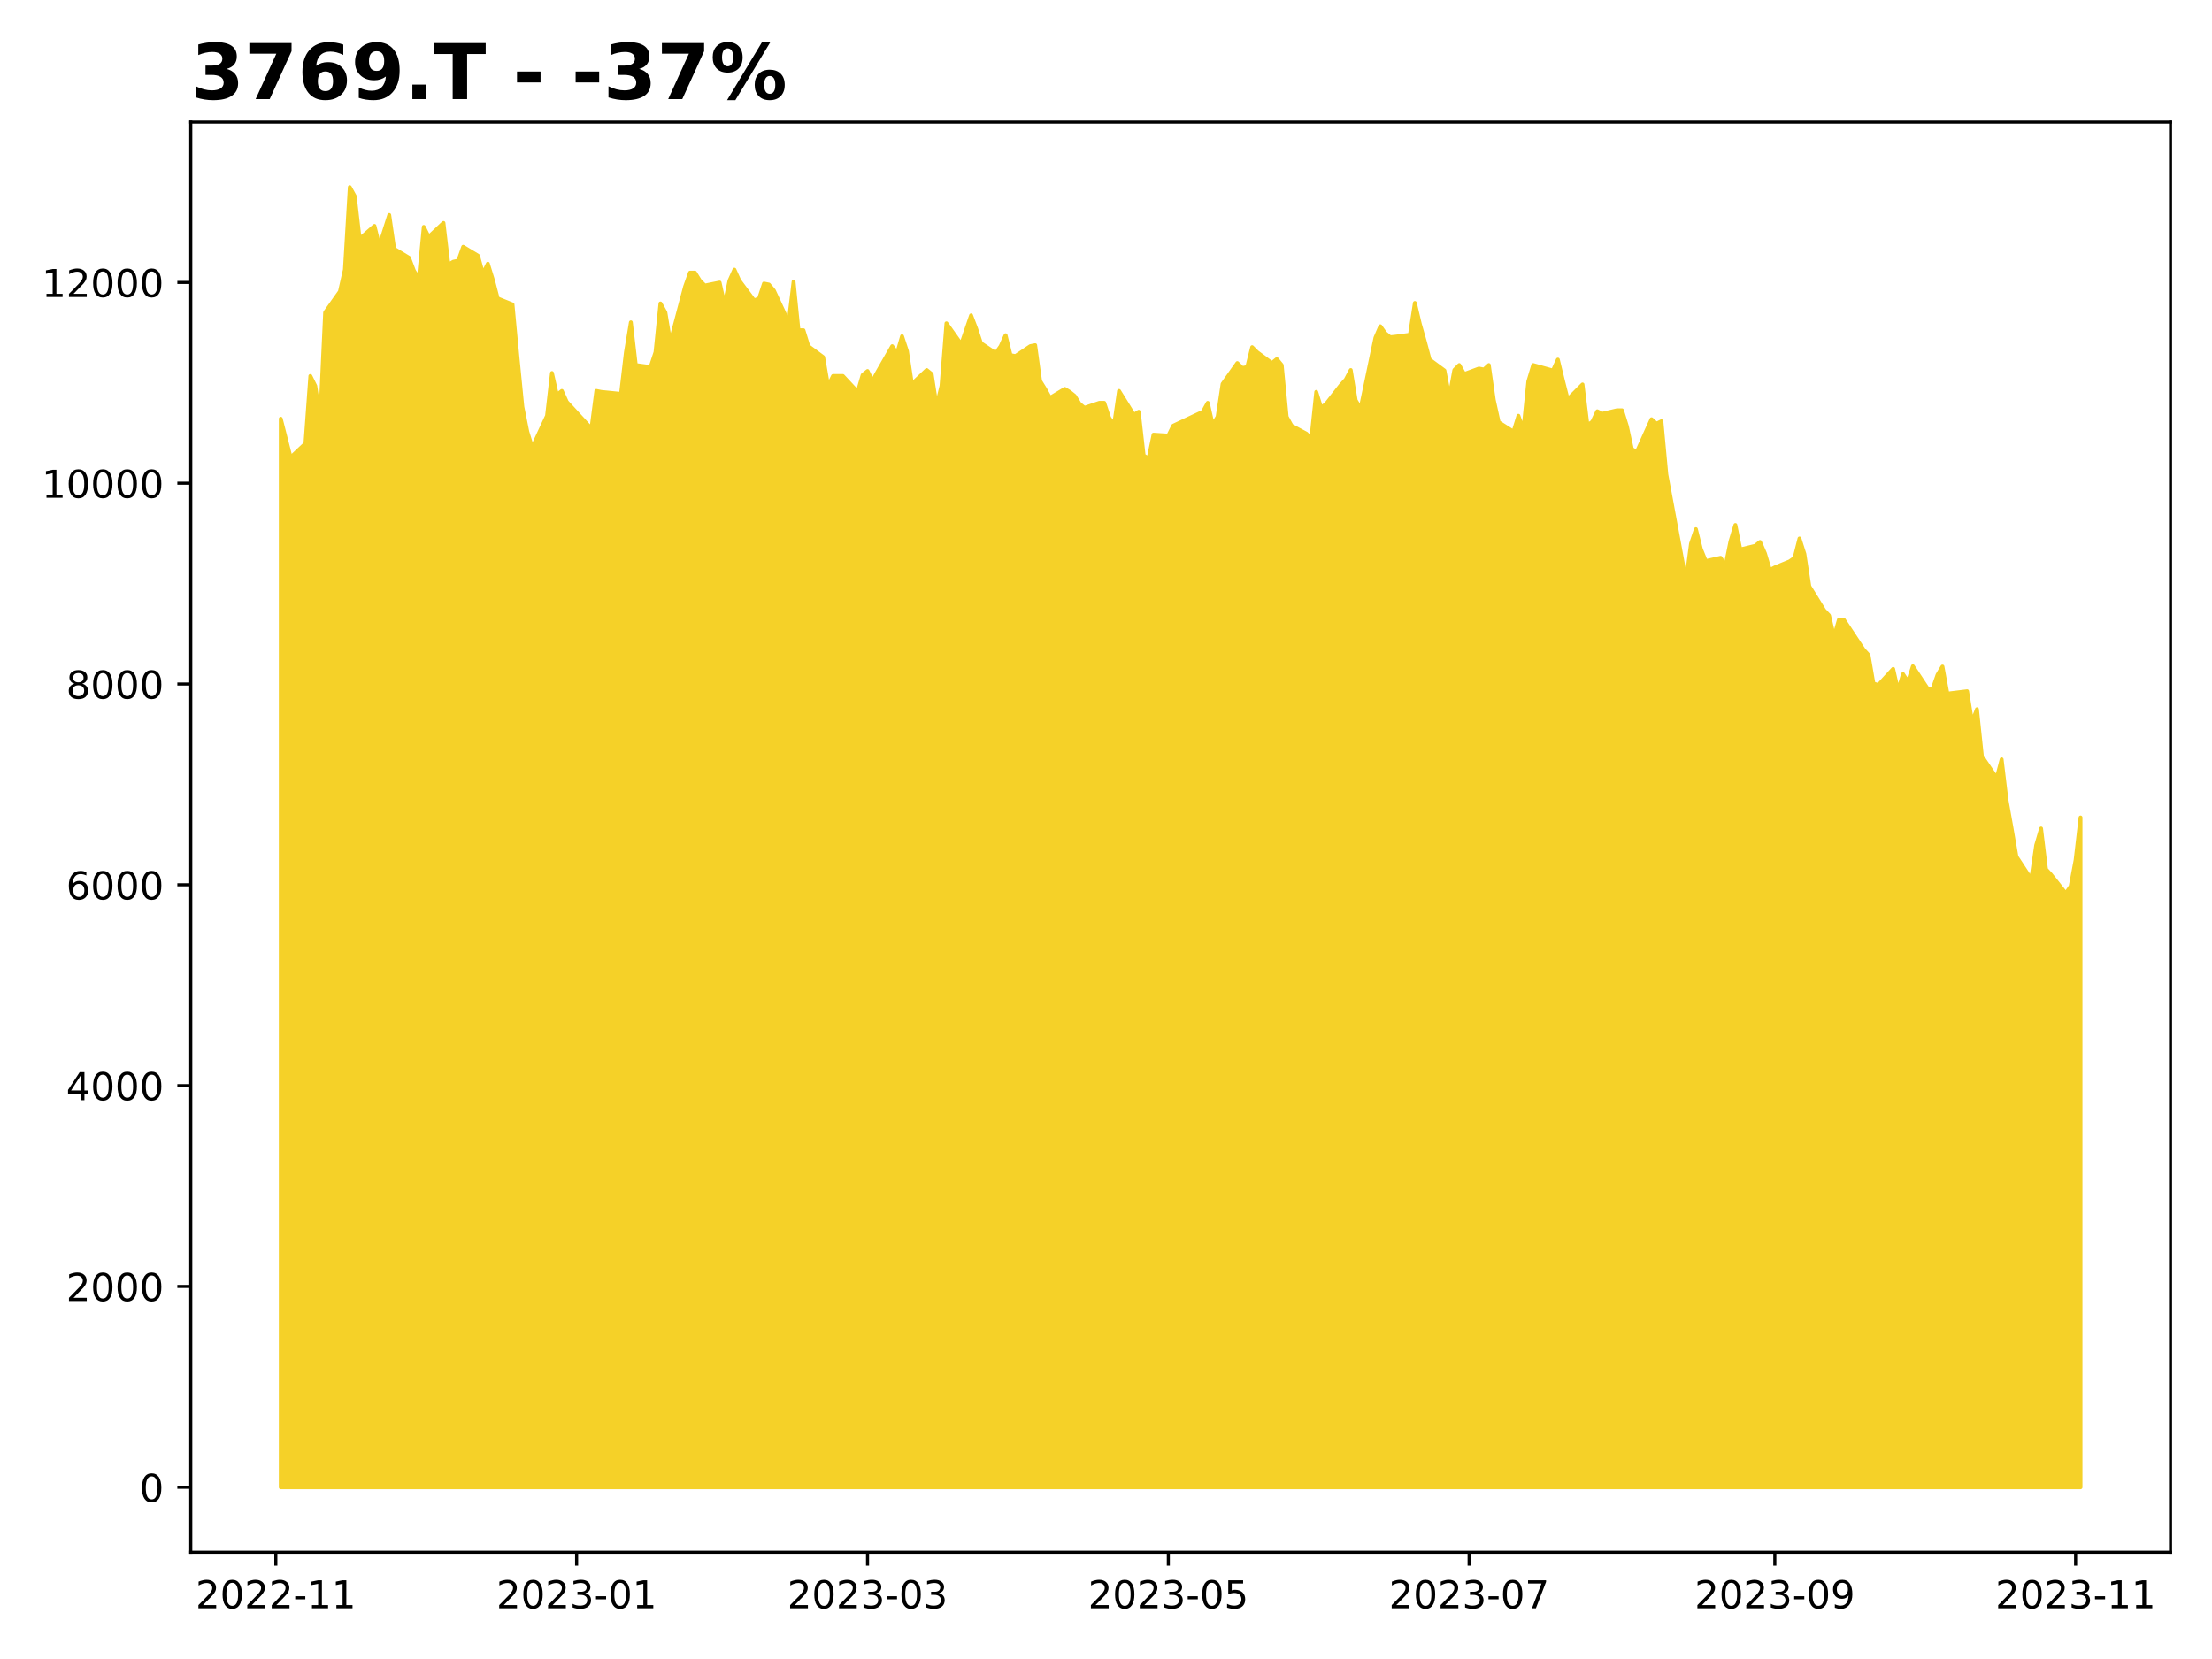 <?xml version="1.0" encoding="utf-8" standalone="no"?>
<!DOCTYPE svg PUBLIC "-//W3C//DTD SVG 1.1//EN"
  "http://www.w3.org/Graphics/SVG/1.1/DTD/svg11.dtd">
<!-- Created with matplotlib (https://matplotlib.org/) -->
<svg height="432pt" version="1.1" viewBox="0 0 576 432" width="576pt" xmlns="http://www.w3.org/2000/svg" xmlns:xlink="http://www.w3.org/1999/xlink">
 <defs>
  <style type="text/css">
*{stroke-linecap:butt;stroke-linejoin:round;}
  </style>
 </defs>
 <g id="figure_1">
  <g id="patch_1">
   <path d="M 0 432 
L 576 432 
L 576 0 
L 0 0 
z
" style="fill:#ffffff;"/>
  </g>
  <g id="axes_1">
   <g id="patch_2">
    <path d="M 49.675 404.2 
L 565.2 404.2 
L 565.2 31.8 
L 49.675 31.8 
z
" style="fill:#ffffff;"/>
   </g>
   <g id="PolyCollection_1">
    <defs>
     <path d="M 73.108 -44.727 
L 73.108 -322.966 
L 75.676 -312.872 
L 79.528 -316.495 
L 80.812 -334.096 
L 82.096 -331.507 
L 83.38 -322.966 
L 84.664 -350.661 
L 88.516 -356.096 
L 89.8 -361.79 
L 91.084 -383.273 
L 92.368 -380.943 
L 93.652 -369.814 
L 97.504 -373.178 
L 98.788 -368.002 
L 101.356 -376.026 
L 102.64 -367.225 
L 106.492 -364.896 
L 107.776 -361.531 
L 109.06 -359.461 
L 110.344 -372.92 
L 111.628 -370.331 
L 115.48 -373.955 
L 116.764 -363.084 
L 118.048 -363.861 
L 119.332 -364.12 
L 120.616 -367.743 
L 124.468 -365.414 
L 125.752 -360.755 
L 127.036 -363.343 
L 128.32 -359.202 
L 129.604 -354.284 
L 133.456 -352.731 
L 134.74 -339.013 
L 136.024 -326.072 
L 137.308 -319.601 
L 138.592 -315.46 
L 142.444 -323.743 
L 143.728 -334.872 
L 145.012 -329.178 
L 146.296 -330.213 
L 147.58 -327.366 
L 154 -320.378 
L 155.284 -330.213 
L 156.568 -329.954 
L 161.704 -329.437 
L 162.988 -340.307 
L 164.272 -348.072 
L 165.556 -336.943 
L 169.408 -336.425 
L 170.692 -340.307 
L 171.976 -352.99 
L 173.26 -350.661 
L 174.544 -342.896 
L 178.396 -357.39 
L 179.68 -361.014 
L 180.964 -361.014 
L 182.248 -358.943 
L 183.532 -357.649 
L 187.384 -358.425 
L 188.668 -352.731 
L 189.952 -358.943 
L 191.236 -361.79 
L 192.52 -358.943 
L 196.372 -353.766 
L 197.656 -354.284 
L 198.94 -358.167 
L 200.224 -357.908 
L 201.508 -356.355 
L 205.36 -348.072 
L 206.644 -358.684 
L 207.928 -346.002 
L 209.212 -346.002 
L 210.496 -341.86 
L 214.348 -339.013 
L 215.632 -331.507 
L 216.916 -334.096 
L 219.484 -334.096 
L 223.336 -329.954 
L 224.62 -334.354 
L 225.904 -335.39 
L 227.188 -332.801 
L 228.472 -335.131 
L 232.324 -341.86 
L 233.608 -340.049 
L 234.892 -344.449 
L 236.176 -340.566 
L 237.46 -332.025 
L 241.312 -335.649 
L 242.596 -334.613 
L 243.88 -326.331 
L 245.164 -331.507 
L 246.448 -347.813 
L 250.3 -342.378 
L 252.868 -349.884 
L 254.152 -346.519 
L 255.436 -342.637 
L 259.288 -340.049 
L 260.572 -341.86 
L 261.856 -344.708 
L 263.14 -339.531 
L 264.424 -339.272 
L 268.276 -341.86 
L 269.56 -342.119 
L 270.844 -332.801 
L 272.128 -330.731 
L 273.412 -328.401 
L 277.264 -330.731 
L 278.548 -329.954 
L 279.832 -328.919 
L 281.116 -326.848 
L 282.4 -325.813 
L 286.252 -327.107 
L 287.536 -327.107 
L 288.82 -323.225 
L 290.104 -321.413 
L 291.388 -330.213 
L 295.24 -324.001 
L 296.524 -324.778 
L 297.808 -313.389 
L 299.092 -312.613 
L 300.376 -318.825 
L 304.228 -318.566 
L 305.512 -321.154 
L 313.215 -324.778 
L 314.499 -327.107 
L 315.783 -321.413 
L 317.067 -323.484 
L 318.351 -332.025 
L 322.203 -337.46 
L 323.487 -336.166 
L 324.771 -336.425 
L 326.055 -341.602 
L 327.339 -340.307 
L 331.191 -337.46 
L 332.475 -338.496 
L 333.759 -336.943 
L 335.043 -323.484 
L 336.327 -321.154 
L 340.179 -319.084 
L 341.463 -317.79 
L 342.747 -329.954 
L 344.031 -325.813 
L 345.315 -326.848 
L 349.167 -331.766 
L 350.451 -333.19 
L 351.735 -335.649 
L 353.019 -327.754 
L 354.303 -325.684 
L 358.155 -344.06 
L 359.439 -347.037 
L 360.723 -345.225 
L 362.007 -344.19 
L 363.291 -344.319 
L 367.143 -344.837 
L 368.427 -353.119 
L 369.711 -347.684 
L 370.995 -343.155 
L 372.279 -338.366 
L 376.131 -335.519 
L 377.415 -328.66 
L 378.699 -335.649 
L 379.983 -336.943 
L 381.267 -334.613 
L 385.119 -336.037 
L 386.403 -335.778 
L 387.687 -336.943 
L 388.971 -327.884 
L 390.255 -322.06 
L 394.107 -319.601 
L 395.391 -323.743 
L 396.675 -319.99 
L 397.959 -332.672 
L 399.243 -336.943 
L 404.379 -335.519 
L 405.663 -338.366 
L 406.947 -333.06 
L 408.231 -328.013 
L 412.083 -331.896 
L 413.367 -321.284 
L 414.651 -322.19 
L 415.935 -324.907 
L 417.219 -324.26 
L 421.071 -325.166 
L 422.355 -325.166 
L 423.639 -321.025 
L 424.923 -315.072 
L 426.207 -314.295 
L 430.059 -322.837 
L 431.343 -321.672 
L 432.627 -322.319 
L 433.911 -308.472 
L 439.047 -280.751 
L 440.331 -290.432 
L 441.615 -294.21 
L 442.899 -289.06 
L 444.183 -285.902 
L 448.035 -286.756 
L 449.319 -284.711 
L 450.603 -291.027 
L 451.887 -295.297 
L 453.171 -288.93 
L 457.023 -289.862 
L 458.307 -290.872 
L 459.591 -287.895 
L 460.875 -283.573 
L 462.159 -284.246 
L 466.011 -285.824 
L 467.295 -286.73 
L 468.579 -291.777 
L 469.863 -287.766 
L 471.147 -279.328 
L 474.999 -273.09 
L 476.283 -271.744 
L 477.567 -266.205 
L 478.851 -270.631 
L 480.135 -270.605 
L 485.271 -262.841 
L 486.555 -261.443 
L 487.839 -254.015 
L 489.123 -253.626 
L 492.975 -257.819 
L 494.259 -252.177 
L 495.543 -256.473 
L 496.827 -254.46 
L 498.111 -258.513 
L 501.963 -252.682 
L 503.247 -252.604 
L 504.531 -256.29 
L 505.815 -258.434 
L 507.099 -251.375 
L 512.235 -252.003 
L 513.519 -244.002 
L 514.803 -247.323 
L 516.087 -235.087 
L 519.939 -229.388 
L 521.223 -234.277 
L 522.507 -223.583 
L 523.791 -216.446 
L 525.075 -208.942 
L 528.927 -203.06 
L 530.211 -211.897 
L 531.495 -216.263 
L 532.779 -205.648 
L 534.063 -204.262 
L 537.915 -199.373 
L 539.199 -201.23 
L 540.483 -208.053 
L 541.767 -219.139 
L 541.767 -44.727 
L 541.767 -44.727 
L 540.483 -44.727 
L 539.199 -44.727 
L 537.915 -44.727 
L 534.063 -44.727 
L 532.779 -44.727 
L 531.495 -44.727 
L 530.211 -44.727 
L 528.927 -44.727 
L 525.075 -44.727 
L 523.791 -44.727 
L 522.507 -44.727 
L 521.223 -44.727 
L 519.939 -44.727 
L 516.087 -44.727 
L 514.803 -44.727 
L 513.519 -44.727 
L 512.235 -44.727 
L 507.099 -44.727 
L 505.815 -44.727 
L 504.531 -44.727 
L 503.247 -44.727 
L 501.963 -44.727 
L 498.111 -44.727 
L 496.827 -44.727 
L 495.543 -44.727 
L 494.259 -44.727 
L 492.975 -44.727 
L 489.123 -44.727 
L 487.839 -44.727 
L 486.555 -44.727 
L 485.271 -44.727 
L 480.135 -44.727 
L 478.851 -44.727 
L 477.567 -44.727 
L 476.283 -44.727 
L 474.999 -44.727 
L 471.147 -44.727 
L 469.863 -44.727 
L 468.579 -44.727 
L 467.295 -44.727 
L 466.011 -44.727 
L 462.159 -44.727 
L 460.875 -44.727 
L 459.591 -44.727 
L 458.307 -44.727 
L 457.023 -44.727 
L 453.171 -44.727 
L 451.887 -44.727 
L 450.603 -44.727 
L 449.319 -44.727 
L 448.035 -44.727 
L 444.183 -44.727 
L 442.899 -44.727 
L 441.615 -44.727 
L 440.331 -44.727 
L 439.047 -44.727 
L 433.911 -44.727 
L 432.627 -44.727 
L 431.343 -44.727 
L 430.059 -44.727 
L 426.207 -44.727 
L 424.923 -44.727 
L 423.639 -44.727 
L 422.355 -44.727 
L 421.071 -44.727 
L 417.219 -44.727 
L 415.935 -44.727 
L 414.651 -44.727 
L 413.367 -44.727 
L 412.083 -44.727 
L 408.231 -44.727 
L 406.947 -44.727 
L 405.663 -44.727 
L 404.379 -44.727 
L 399.243 -44.727 
L 397.959 -44.727 
L 396.675 -44.727 
L 395.391 -44.727 
L 394.107 -44.727 
L 390.255 -44.727 
L 388.971 -44.727 
L 387.687 -44.727 
L 386.403 -44.727 
L 385.119 -44.727 
L 381.267 -44.727 
L 379.983 -44.727 
L 378.699 -44.727 
L 377.415 -44.727 
L 376.131 -44.727 
L 372.279 -44.727 
L 370.995 -44.727 
L 369.711 -44.727 
L 368.427 -44.727 
L 367.143 -44.727 
L 363.291 -44.727 
L 362.007 -44.727 
L 360.723 -44.727 
L 359.439 -44.727 
L 358.155 -44.727 
L 354.303 -44.727 
L 353.019 -44.727 
L 351.735 -44.727 
L 350.451 -44.727 
L 349.167 -44.727 
L 345.315 -44.727 
L 344.031 -44.727 
L 342.747 -44.727 
L 341.463 -44.727 
L 340.179 -44.727 
L 336.327 -44.727 
L 335.043 -44.727 
L 333.759 -44.727 
L 332.475 -44.727 
L 331.191 -44.727 
L 327.339 -44.727 
L 326.055 -44.727 
L 324.771 -44.727 
L 323.487 -44.727 
L 322.203 -44.727 
L 318.351 -44.727 
L 317.067 -44.727 
L 315.783 -44.727 
L 314.499 -44.727 
L 313.215 -44.727 
L 305.512 -44.727 
L 304.228 -44.727 
L 300.376 -44.727 
L 299.092 -44.727 
L 297.808 -44.727 
L 296.524 -44.727 
L 295.24 -44.727 
L 291.388 -44.727 
L 290.104 -44.727 
L 288.82 -44.727 
L 287.536 -44.727 
L 286.252 -44.727 
L 282.4 -44.727 
L 281.116 -44.727 
L 279.832 -44.727 
L 278.548 -44.727 
L 277.264 -44.727 
L 273.412 -44.727 
L 272.128 -44.727 
L 270.844 -44.727 
L 269.56 -44.727 
L 268.276 -44.727 
L 264.424 -44.727 
L 263.14 -44.727 
L 261.856 -44.727 
L 260.572 -44.727 
L 259.288 -44.727 
L 255.436 -44.727 
L 254.152 -44.727 
L 252.868 -44.727 
L 250.3 -44.727 
L 246.448 -44.727 
L 245.164 -44.727 
L 243.88 -44.727 
L 242.596 -44.727 
L 241.312 -44.727 
L 237.46 -44.727 
L 236.176 -44.727 
L 234.892 -44.727 
L 233.608 -44.727 
L 232.324 -44.727 
L 228.472 -44.727 
L 227.188 -44.727 
L 225.904 -44.727 
L 224.62 -44.727 
L 223.336 -44.727 
L 219.484 -44.727 
L 216.916 -44.727 
L 215.632 -44.727 
L 214.348 -44.727 
L 210.496 -44.727 
L 209.212 -44.727 
L 207.928 -44.727 
L 206.644 -44.727 
L 205.36 -44.727 
L 201.508 -44.727 
L 200.224 -44.727 
L 198.94 -44.727 
L 197.656 -44.727 
L 196.372 -44.727 
L 192.52 -44.727 
L 191.236 -44.727 
L 189.952 -44.727 
L 188.668 -44.727 
L 187.384 -44.727 
L 183.532 -44.727 
L 182.248 -44.727 
L 180.964 -44.727 
L 179.68 -44.727 
L 178.396 -44.727 
L 174.544 -44.727 
L 173.26 -44.727 
L 171.976 -44.727 
L 170.692 -44.727 
L 169.408 -44.727 
L 165.556 -44.727 
L 164.272 -44.727 
L 162.988 -44.727 
L 161.704 -44.727 
L 156.568 -44.727 
L 155.284 -44.727 
L 154 -44.727 
L 147.58 -44.727 
L 146.296 -44.727 
L 145.012 -44.727 
L 143.728 -44.727 
L 142.444 -44.727 
L 138.592 -44.727 
L 137.308 -44.727 
L 136.024 -44.727 
L 134.74 -44.727 
L 133.456 -44.727 
L 129.604 -44.727 
L 128.32 -44.727 
L 127.036 -44.727 
L 125.752 -44.727 
L 124.468 -44.727 
L 120.616 -44.727 
L 119.332 -44.727 
L 118.048 -44.727 
L 116.764 -44.727 
L 115.48 -44.727 
L 111.628 -44.727 
L 110.344 -44.727 
L 109.06 -44.727 
L 107.776 -44.727 
L 106.492 -44.727 
L 102.64 -44.727 
L 101.356 -44.727 
L 98.788 -44.727 
L 97.504 -44.727 
L 93.652 -44.727 
L 92.368 -44.727 
L 91.084 -44.727 
L 89.8 -44.727 
L 88.516 -44.727 
L 84.664 -44.727 
L 83.38 -44.727 
L 82.096 -44.727 
L 80.812 -44.727 
L 79.528 -44.727 
L 75.676 -44.727 
L 73.108 -44.727 
z
" id="mbaffbd4f39" style="stroke:#f5d128;"/>
    </defs>
    <g clip-path="url(#p09034728af)">
     <use style="fill:#f5d128;stroke:#f5d128;" x="0" xlink:href="#mbaffbd4f39" y="432"/>
    </g>
   </g>
   <g id="matplotlib.axis_1">
    <g id="xtick_1">
     <g id="line2d_1">
      <defs>
       <path d="M 0 0 
L 0 3.5 
" id="m09fb307b69" style="stroke:#000000;stroke-width:0.8;"/>
      </defs>
      <g>
       <use style="stroke:#000000;stroke-width:0.8;" x="71.824" xlink:href="#m09fb307b69" y="404.2"/>
      </g>
     </g>
     <g id="text_1">
      <!-- 2022-11 -->
      <defs>
       <path d="M 19.188 8.297 
L 53.609 8.297 
L 53.609 0 
L 7.328 0 
L 7.328 8.297 
Q 12.938 14.109 22.625 23.891 
Q 32.328 33.688 34.812 36.531 
Q 39.547 41.844 41.422 45.531 
Q 43.312 49.219 43.312 52.781 
Q 43.312 58.594 39.234 62.25 
Q 35.156 65.922 28.609 65.922 
Q 23.969 65.922 18.812 64.312 
Q 13.672 62.703 7.812 59.422 
L 7.812 69.391 
Q 13.766 71.781 18.938 73 
Q 24.125 74.219 28.422 74.219 
Q 39.75 74.219 46.484 68.547 
Q 53.219 62.891 53.219 53.422 
Q 53.219 48.922 51.531 44.891 
Q 49.859 40.875 45.406 35.406 
Q 44.188 33.984 37.641 27.219 
Q 31.109 20.453 19.188 8.297 
z
" id="DejaVuSans-50"/>
       <path d="M 31.781 66.406 
Q 24.172 66.406 20.328 58.906 
Q 16.5 51.422 16.5 36.375 
Q 16.5 21.391 20.328 13.891 
Q 24.172 6.391 31.781 6.391 
Q 39.453 6.391 43.281 13.891 
Q 47.125 21.391 47.125 36.375 
Q 47.125 51.422 43.281 58.906 
Q 39.453 66.406 31.781 66.406 
z
M 31.781 74.219 
Q 44.047 74.219 50.516 64.516 
Q 56.984 54.828 56.984 36.375 
Q 56.984 17.969 50.516 8.266 
Q 44.047 -1.422 31.781 -1.422 
Q 19.531 -1.422 13.062 8.266 
Q 6.594 17.969 6.594 36.375 
Q 6.594 54.828 13.062 64.516 
Q 19.531 74.219 31.781 74.219 
z
" id="DejaVuSans-48"/>
       <path d="M 4.891 31.391 
L 31.203 31.391 
L 31.203 23.391 
L 4.891 23.391 
z
" id="DejaVuSans-45"/>
       <path d="M 12.406 8.297 
L 28.516 8.297 
L 28.516 63.922 
L 10.984 60.406 
L 10.984 69.391 
L 28.422 72.906 
L 38.281 72.906 
L 38.281 8.297 
L 54.391 8.297 
L 54.391 0 
L 12.406 0 
z
" id="DejaVuSans-49"/>
      </defs>
      <g transform="translate(50.933 418.798)scale(0.1 -0.1)">
       <use xlink:href="#DejaVuSans-50"/>
       <use x="63.623" xlink:href="#DejaVuSans-48"/>
       <use x="127.246" xlink:href="#DejaVuSans-50"/>
       <use x="190.869" xlink:href="#DejaVuSans-50"/>
       <use x="254.492" xlink:href="#DejaVuSans-45"/>
       <use x="290.576" xlink:href="#DejaVuSans-49"/>
       <use x="354.199" xlink:href="#DejaVuSans-49"/>
      </g>
     </g>
    </g>
    <g id="xtick_2">
     <g id="line2d_2">
      <g>
       <use style="stroke:#000000;stroke-width:0.8;" x="150.148" xlink:href="#m09fb307b69" y="404.2"/>
      </g>
     </g>
     <g id="text_2">
      <!-- 2023-01 -->
      <defs>
       <path d="M 40.578 39.312 
Q 47.656 37.797 51.625 33 
Q 55.609 28.219 55.609 21.188 
Q 55.609 10.406 48.188 4.484 
Q 40.766 -1.422 27.094 -1.422 
Q 22.516 -1.422 17.656 -0.516 
Q 12.797 0.391 7.625 2.203 
L 7.625 11.719 
Q 11.719 9.328 16.594 8.109 
Q 21.484 6.891 26.812 6.891 
Q 36.078 6.891 40.938 10.547 
Q 45.797 14.203 45.797 21.188 
Q 45.797 27.641 41.281 31.266 
Q 36.766 34.906 28.719 34.906 
L 20.219 34.906 
L 20.219 43.016 
L 29.109 43.016 
Q 36.375 43.016 40.234 45.922 
Q 44.094 48.828 44.094 54.297 
Q 44.094 59.906 40.109 62.906 
Q 36.141 65.922 28.719 65.922 
Q 24.656 65.922 20.016 65.031 
Q 15.375 64.156 9.812 62.312 
L 9.812 71.094 
Q 15.438 72.656 20.344 73.438 
Q 25.25 74.219 29.594 74.219 
Q 40.828 74.219 47.359 69.109 
Q 53.906 64.016 53.906 55.328 
Q 53.906 49.266 50.438 45.094 
Q 46.969 40.922 40.578 39.312 
z
" id="DejaVuSans-51"/>
      </defs>
      <g transform="translate(129.256 418.798)scale(0.1 -0.1)">
       <use xlink:href="#DejaVuSans-50"/>
       <use x="63.623" xlink:href="#DejaVuSans-48"/>
       <use x="127.246" xlink:href="#DejaVuSans-50"/>
       <use x="190.869" xlink:href="#DejaVuSans-51"/>
       <use x="254.492" xlink:href="#DejaVuSans-45"/>
       <use x="290.576" xlink:href="#DejaVuSans-48"/>
       <use x="354.199" xlink:href="#DejaVuSans-49"/>
      </g>
     </g>
    </g>
    <g id="xtick_3">
     <g id="line2d_3">
      <g>
       <use style="stroke:#000000;stroke-width:0.8;" x="225.904" xlink:href="#m09fb307b69" y="404.2"/>
      </g>
     </g>
     <g id="text_3">
      <!-- 2023-03 -->
      <g transform="translate(205.012 418.798)scale(0.1 -0.1)">
       <use xlink:href="#DejaVuSans-50"/>
       <use x="63.623" xlink:href="#DejaVuSans-48"/>
       <use x="127.246" xlink:href="#DejaVuSans-50"/>
       <use x="190.869" xlink:href="#DejaVuSans-51"/>
       <use x="254.492" xlink:href="#DejaVuSans-45"/>
       <use x="290.576" xlink:href="#DejaVuSans-48"/>
       <use x="354.199" xlink:href="#DejaVuSans-51"/>
      </g>
     </g>
    </g>
    <g id="xtick_4">
     <g id="line2d_4">
      <g>
       <use style="stroke:#000000;stroke-width:0.8;" x="304.228" xlink:href="#m09fb307b69" y="404.2"/>
      </g>
     </g>
     <g id="text_4">
      <!-- 2023-05 -->
      <defs>
       <path d="M 10.797 72.906 
L 49.516 72.906 
L 49.516 64.594 
L 19.828 64.594 
L 19.828 46.734 
Q 21.969 47.469 24.109 47.828 
Q 26.266 48.188 28.422 48.188 
Q 40.625 48.188 47.75 41.5 
Q 54.891 34.812 54.891 23.391 
Q 54.891 11.625 47.562 5.094 
Q 40.234 -1.422 26.906 -1.422 
Q 22.312 -1.422 17.547 -0.641 
Q 12.797 0.141 7.719 1.703 
L 7.719 11.625 
Q 12.109 9.234 16.797 8.062 
Q 21.484 6.891 26.703 6.891 
Q 35.156 6.891 40.078 11.328 
Q 45.016 15.766 45.016 23.391 
Q 45.016 31 40.078 35.438 
Q 35.156 39.891 26.703 39.891 
Q 22.75 39.891 18.812 39.016 
Q 14.891 38.141 10.797 36.281 
z
" id="DejaVuSans-53"/>
      </defs>
      <g transform="translate(283.336 418.798)scale(0.1 -0.1)">
       <use xlink:href="#DejaVuSans-50"/>
       <use x="63.623" xlink:href="#DejaVuSans-48"/>
       <use x="127.246" xlink:href="#DejaVuSans-50"/>
       <use x="190.869" xlink:href="#DejaVuSans-51"/>
       <use x="254.492" xlink:href="#DejaVuSans-45"/>
       <use x="290.576" xlink:href="#DejaVuSans-48"/>
       <use x="354.199" xlink:href="#DejaVuSans-53"/>
      </g>
     </g>
    </g>
    <g id="xtick_5">
     <g id="line2d_5">
      <g>
       <use style="stroke:#000000;stroke-width:0.8;" x="382.551" xlink:href="#m09fb307b69" y="404.2"/>
      </g>
     </g>
     <g id="text_5">
      <!-- 2023-07 -->
      <defs>
       <path d="M 8.203 72.906 
L 55.078 72.906 
L 55.078 68.703 
L 28.609 0 
L 18.312 0 
L 43.219 64.594 
L 8.203 64.594 
z
" id="DejaVuSans-55"/>
      </defs>
      <g transform="translate(361.66 418.798)scale(0.1 -0.1)">
       <use xlink:href="#DejaVuSans-50"/>
       <use x="63.623" xlink:href="#DejaVuSans-48"/>
       <use x="127.246" xlink:href="#DejaVuSans-50"/>
       <use x="190.869" xlink:href="#DejaVuSans-51"/>
       <use x="254.492" xlink:href="#DejaVuSans-45"/>
       <use x="290.576" xlink:href="#DejaVuSans-48"/>
       <use x="354.199" xlink:href="#DejaVuSans-55"/>
      </g>
     </g>
    </g>
    <g id="xtick_6">
     <g id="line2d_6">
      <g>
       <use style="stroke:#000000;stroke-width:0.8;" x="462.159" xlink:href="#m09fb307b69" y="404.2"/>
      </g>
     </g>
     <g id="text_6">
      <!-- 2023-09 -->
      <defs>
       <path d="M 10.984 1.516 
L 10.984 10.5 
Q 14.703 8.734 18.5 7.812 
Q 22.312 6.891 25.984 6.891 
Q 35.75 6.891 40.891 13.453 
Q 46.047 20.016 46.781 33.406 
Q 43.953 29.203 39.594 26.953 
Q 35.25 24.703 29.984 24.703 
Q 19.047 24.703 12.672 31.312 
Q 6.297 37.938 6.297 49.422 
Q 6.297 60.641 12.938 67.422 
Q 19.578 74.219 30.609 74.219 
Q 43.266 74.219 49.922 64.516 
Q 56.594 54.828 56.594 36.375 
Q 56.594 19.141 48.406 8.859 
Q 40.234 -1.422 26.422 -1.422 
Q 22.703 -1.422 18.891 -0.688 
Q 15.094 0.047 10.984 1.516 
z
M 30.609 32.422 
Q 37.25 32.422 41.125 36.953 
Q 45.016 41.5 45.016 49.422 
Q 45.016 57.281 41.125 61.844 
Q 37.25 66.406 30.609 66.406 
Q 23.969 66.406 20.094 61.844 
Q 16.219 57.281 16.219 49.422 
Q 16.219 41.5 20.094 36.953 
Q 23.969 32.422 30.609 32.422 
z
" id="DejaVuSans-57"/>
      </defs>
      <g transform="translate(441.268 418.798)scale(0.1 -0.1)">
       <use xlink:href="#DejaVuSans-50"/>
       <use x="63.623" xlink:href="#DejaVuSans-48"/>
       <use x="127.246" xlink:href="#DejaVuSans-50"/>
       <use x="190.869" xlink:href="#DejaVuSans-51"/>
       <use x="254.492" xlink:href="#DejaVuSans-45"/>
       <use x="290.576" xlink:href="#DejaVuSans-48"/>
       <use x="354.199" xlink:href="#DejaVuSans-57"/>
      </g>
     </g>
    </g>
    <g id="xtick_7">
     <g id="line2d_7">
      <g>
       <use style="stroke:#000000;stroke-width:0.8;" x="540.483" xlink:href="#m09fb307b69" y="404.2"/>
      </g>
     </g>
     <g id="text_7">
      <!-- 2023-11 -->
      <g transform="translate(519.592 418.798)scale(0.1 -0.1)">
       <use xlink:href="#DejaVuSans-50"/>
       <use x="63.623" xlink:href="#DejaVuSans-48"/>
       <use x="127.246" xlink:href="#DejaVuSans-50"/>
       <use x="190.869" xlink:href="#DejaVuSans-51"/>
       <use x="254.492" xlink:href="#DejaVuSans-45"/>
       <use x="290.576" xlink:href="#DejaVuSans-49"/>
       <use x="354.199" xlink:href="#DejaVuSans-49"/>
      </g>
     </g>
    </g>
   </g>
   <g id="matplotlib.axis_2">
    <g id="ytick_1">
     <g id="line2d_8">
      <defs>
       <path d="M 0 0 
L -3.5 0 
" id="m3c0390bc7c" style="stroke:#000000;stroke-width:0.8;"/>
      </defs>
      <g>
       <use style="stroke:#000000;stroke-width:0.8;" x="49.675" xlink:href="#m3c0390bc7c" y="387.273"/>
      </g>
     </g>
     <g id="text_8">
      <!-- 0 -->
      <g transform="translate(36.312 391.072)scale(0.1 -0.1)">
       <use xlink:href="#DejaVuSans-48"/>
      </g>
     </g>
    </g>
    <g id="ytick_2">
     <g id="line2d_9">
      <g>
       <use style="stroke:#000000;stroke-width:0.8;" x="49.675" xlink:href="#m3c0390bc7c" y="334.983"/>
      </g>
     </g>
     <g id="text_9">
      <!-- 2000 -->
      <g transform="translate(17.225 338.782)scale(0.1 -0.1)">
       <use xlink:href="#DejaVuSans-50"/>
       <use x="63.623" xlink:href="#DejaVuSans-48"/>
       <use x="127.246" xlink:href="#DejaVuSans-48"/>
       <use x="190.869" xlink:href="#DejaVuSans-48"/>
      </g>
     </g>
    </g>
    <g id="ytick_3">
     <g id="line2d_10">
      <g>
       <use style="stroke:#000000;stroke-width:0.8;" x="49.675" xlink:href="#m3c0390bc7c" y="282.694"/>
      </g>
     </g>
     <g id="text_10">
      <!-- 4000 -->
      <defs>
       <path d="M 37.797 64.312 
L 12.891 25.391 
L 37.797 25.391 
z
M 35.203 72.906 
L 47.609 72.906 
L 47.609 25.391 
L 58.016 25.391 
L 58.016 17.188 
L 47.609 17.188 
L 47.609 0 
L 37.797 0 
L 37.797 17.188 
L 4.891 17.188 
L 4.891 26.703 
z
" id="DejaVuSans-52"/>
      </defs>
      <g transform="translate(17.225 286.493)scale(0.1 -0.1)">
       <use xlink:href="#DejaVuSans-52"/>
       <use x="63.623" xlink:href="#DejaVuSans-48"/>
       <use x="127.246" xlink:href="#DejaVuSans-48"/>
       <use x="190.869" xlink:href="#DejaVuSans-48"/>
      </g>
     </g>
    </g>
    <g id="ytick_4">
     <g id="line2d_11">
      <g>
       <use style="stroke:#000000;stroke-width:0.8;" x="49.675" xlink:href="#m3c0390bc7c" y="230.404"/>
      </g>
     </g>
     <g id="text_11">
      <!-- 6000 -->
      <defs>
       <path d="M 33.016 40.375 
Q 26.375 40.375 22.484 35.828 
Q 18.609 31.297 18.609 23.391 
Q 18.609 15.531 22.484 10.953 
Q 26.375 6.391 33.016 6.391 
Q 39.656 6.391 43.531 10.953 
Q 47.406 15.531 47.406 23.391 
Q 47.406 31.297 43.531 35.828 
Q 39.656 40.375 33.016 40.375 
z
M 52.594 71.297 
L 52.594 62.312 
Q 48.875 64.062 45.094 64.984 
Q 41.312 65.922 37.594 65.922 
Q 27.828 65.922 22.672 59.328 
Q 17.531 52.734 16.797 39.406 
Q 19.672 43.656 24.016 45.922 
Q 28.375 48.188 33.594 48.188 
Q 44.578 48.188 50.953 41.516 
Q 57.328 34.859 57.328 23.391 
Q 57.328 12.156 50.688 5.359 
Q 44.047 -1.422 33.016 -1.422 
Q 20.359 -1.422 13.672 8.266 
Q 6.984 17.969 6.984 36.375 
Q 6.984 53.656 15.188 63.938 
Q 23.391 74.219 37.203 74.219 
Q 40.922 74.219 44.703 73.484 
Q 48.484 72.75 52.594 71.297 
z
" id="DejaVuSans-54"/>
      </defs>
      <g transform="translate(17.225 234.204)scale(0.1 -0.1)">
       <use xlink:href="#DejaVuSans-54"/>
       <use x="63.623" xlink:href="#DejaVuSans-48"/>
       <use x="127.246" xlink:href="#DejaVuSans-48"/>
       <use x="190.869" xlink:href="#DejaVuSans-48"/>
      </g>
     </g>
    </g>
    <g id="ytick_5">
     <g id="line2d_12">
      <g>
       <use style="stroke:#000000;stroke-width:0.8;" x="49.675" xlink:href="#m3c0390bc7c" y="178.115"/>
      </g>
     </g>
     <g id="text_12">
      <!-- 8000 -->
      <defs>
       <path d="M 31.781 34.625 
Q 24.75 34.625 20.719 30.859 
Q 16.703 27.094 16.703 20.516 
Q 16.703 13.922 20.719 10.156 
Q 24.75 6.391 31.781 6.391 
Q 38.812 6.391 42.859 10.172 
Q 46.922 13.969 46.922 20.516 
Q 46.922 27.094 42.891 30.859 
Q 38.875 34.625 31.781 34.625 
z
M 21.922 38.812 
Q 15.578 40.375 12.031 44.719 
Q 8.5 49.078 8.5 55.328 
Q 8.5 64.062 14.719 69.141 
Q 20.953 74.219 31.781 74.219 
Q 42.672 74.219 48.875 69.141 
Q 55.078 64.062 55.078 55.328 
Q 55.078 49.078 51.531 44.719 
Q 48 40.375 41.703 38.812 
Q 48.828 37.156 52.797 32.312 
Q 56.781 27.484 56.781 20.516 
Q 56.781 9.906 50.312 4.234 
Q 43.844 -1.422 31.781 -1.422 
Q 19.734 -1.422 13.25 4.234 
Q 6.781 9.906 6.781 20.516 
Q 6.781 27.484 10.781 32.312 
Q 14.797 37.156 21.922 38.812 
z
M 18.312 54.391 
Q 18.312 48.734 21.844 45.562 
Q 25.391 42.391 31.781 42.391 
Q 38.141 42.391 41.719 45.562 
Q 45.312 48.734 45.312 54.391 
Q 45.312 60.062 41.719 63.234 
Q 38.141 66.406 31.781 66.406 
Q 25.391 66.406 21.844 63.234 
Q 18.312 60.062 18.312 54.391 
z
" id="DejaVuSans-56"/>
      </defs>
      <g transform="translate(17.225 181.914)scale(0.1 -0.1)">
       <use xlink:href="#DejaVuSans-56"/>
       <use x="63.623" xlink:href="#DejaVuSans-48"/>
       <use x="127.246" xlink:href="#DejaVuSans-48"/>
       <use x="190.869" xlink:href="#DejaVuSans-48"/>
      </g>
     </g>
    </g>
    <g id="ytick_6">
     <g id="line2d_13">
      <g>
       <use style="stroke:#000000;stroke-width:0.8;" x="49.675" xlink:href="#m3c0390bc7c" y="125.825"/>
      </g>
     </g>
     <g id="text_13">
      <!-- 10000 -->
      <g transform="translate(10.863 129.625)scale(0.1 -0.1)">
       <use xlink:href="#DejaVuSans-49"/>
       <use x="63.623" xlink:href="#DejaVuSans-48"/>
       <use x="127.246" xlink:href="#DejaVuSans-48"/>
       <use x="190.869" xlink:href="#DejaVuSans-48"/>
       <use x="254.492" xlink:href="#DejaVuSans-48"/>
      </g>
     </g>
    </g>
    <g id="ytick_7">
     <g id="line2d_14">
      <g>
       <use style="stroke:#000000;stroke-width:0.8;" x="49.675" xlink:href="#m3c0390bc7c" y="73.536"/>
      </g>
     </g>
     <g id="text_14">
      <!-- 12000 -->
      <g transform="translate(10.863 77.335)scale(0.1 -0.1)">
       <use xlink:href="#DejaVuSans-49"/>
       <use x="63.623" xlink:href="#DejaVuSans-50"/>
       <use x="127.246" xlink:href="#DejaVuSans-48"/>
       <use x="190.869" xlink:href="#DejaVuSans-48"/>
       <use x="254.492" xlink:href="#DejaVuSans-48"/>
      </g>
     </g>
    </g>
   </g>
   <g id="patch_3">
    <path d="M 49.675 404.2 
L 49.675 31.8 
" style="fill:none;stroke:#000000;stroke-linecap:square;stroke-linejoin:miter;stroke-width:0.8;"/>
   </g>
   <g id="patch_4">
    <path d="M 565.2 404.2 
L 565.2 31.8 
" style="fill:none;stroke:#000000;stroke-linecap:square;stroke-linejoin:miter;stroke-width:0.8;"/>
   </g>
   <g id="patch_5">
    <path d="M 49.675 404.2 
L 565.2 404.2 
" style="fill:none;stroke:#000000;stroke-linecap:square;stroke-linejoin:miter;stroke-width:0.8;"/>
   </g>
   <g id="patch_6">
    <path d="M 49.675 31.8 
L 565.2 31.8 
" style="fill:none;stroke:#000000;stroke-linecap:square;stroke-linejoin:miter;stroke-width:0.8;"/>
   </g>
   <g id="text_15">
    <!-- 3769.T - -37% -->
    <defs>
     <path d="M 46.578 39.312 
Q 53.953 37.406 57.781 32.688 
Q 61.625 27.984 61.625 20.703 
Q 61.625 9.859 53.312 4.219 
Q 45.016 -1.422 29.109 -1.422 
Q 23.484 -1.422 17.844 -0.516 
Q 12.203 0.391 6.688 2.203 
L 6.688 16.703 
Q 11.969 14.062 17.156 12.719 
Q 22.359 11.375 27.391 11.375 
Q 34.859 11.375 38.844 13.953 
Q 42.828 16.547 42.828 21.391 
Q 42.828 26.375 38.75 28.938 
Q 34.672 31.5 26.703 31.5 
L 19.188 31.5 
L 19.188 43.609 
L 27.094 43.609 
Q 34.188 43.609 37.641 45.828 
Q 41.109 48.047 41.109 52.594 
Q 41.109 56.781 37.734 59.078 
Q 34.375 61.375 28.219 61.375 
Q 23.688 61.375 19.047 60.344 
Q 14.406 59.328 9.812 57.328 
L 9.812 71.094 
Q 15.375 72.656 20.844 73.438 
Q 26.312 74.219 31.594 74.219 
Q 45.797 74.219 52.844 69.547 
Q 59.906 64.891 59.906 55.516 
Q 59.906 49.125 56.531 45.047 
Q 53.172 40.969 46.578 39.312 
z
" id="DejaVuSans-Bold-51"/>
     <path d="M 6.688 72.906 
L 61.625 72.906 
L 61.625 62.312 
L 33.203 0 
L 14.891 0 
L 41.797 59.078 
L 6.688 59.078 
z
" id="DejaVuSans-Bold-55"/>
     <path d="M 36.188 35.984 
Q 31.25 35.984 28.781 32.781 
Q 26.312 29.594 26.312 23.188 
Q 26.312 16.797 28.781 13.594 
Q 31.25 10.406 36.188 10.406 
Q 41.156 10.406 43.625 13.594 
Q 46.094 16.797 46.094 23.188 
Q 46.094 29.594 43.625 32.781 
Q 41.156 35.984 36.188 35.984 
z
M 59.422 71 
L 59.422 57.516 
Q 54.781 59.719 50.672 60.766 
Q 46.578 61.812 42.672 61.812 
Q 34.281 61.812 29.594 57.141 
Q 24.906 52.484 24.125 43.312 
Q 27.344 45.703 31.094 46.891 
Q 34.859 48.094 39.312 48.094 
Q 50.484 48.094 57.344 41.547 
Q 64.203 35.016 64.203 24.422 
Q 64.203 12.703 56.531 5.641 
Q 48.875 -1.422 35.984 -1.422 
Q 21.781 -1.422 13.984 8.172 
Q 6.203 17.781 6.203 35.406 
Q 6.203 53.469 15.312 63.797 
Q 24.422 74.125 40.281 74.125 
Q 45.312 74.125 50.047 73.344 
Q 54.781 72.562 59.422 71 
z
" id="DejaVuSans-Bold-54"/>
     <path d="M 10.016 1.609 
L 10.016 15.094 
Q 14.5 12.984 18.594 11.938 
Q 22.703 10.891 26.703 10.891 
Q 35.109 10.891 39.797 15.547 
Q 44.484 20.219 45.312 29.391 
Q 42 26.953 38.234 25.734 
Q 34.469 24.516 30.078 24.516 
Q 18.891 24.516 12.031 31.031 
Q 5.172 37.547 5.172 48.188 
Q 5.172 59.969 12.812 67.047 
Q 20.453 74.125 33.297 74.125 
Q 47.562 74.125 55.375 64.5 
Q 63.188 54.891 63.188 37.312 
Q 63.188 19.234 54.047 8.906 
Q 44.922 -1.422 29 -1.422 
Q 23.875 -1.422 19.188 -0.656 
Q 14.5 0.094 10.016 1.609 
z
M 33.203 36.719 
Q 38.141 36.719 40.625 39.906 
Q 43.109 43.109 43.109 49.516 
Q 43.109 55.859 40.625 59.078 
Q 38.141 62.312 33.203 62.312 
Q 28.266 62.312 25.781 59.078 
Q 23.297 55.859 23.297 49.516 
Q 23.297 43.109 25.781 39.906 
Q 28.266 36.719 33.203 36.719 
z
" id="DejaVuSans-Bold-57"/>
     <path d="M 10.203 18.891 
L 27.781 18.891 
L 27.781 0 
L 10.203 0 
z
" id="DejaVuSans-Bold-46"/>
     <path d="M 0.484 72.906 
L 67.672 72.906 
L 67.672 58.688 
L 43.5 58.688 
L 43.5 0 
L 24.703 0 
L 24.703 58.688 
L 0.484 58.688 
z
" id="DejaVuSans-Bold-84"/>
     <path id="DejaVuSans-Bold-32"/>
     <path d="M 5.422 35.891 
L 36.078 35.891 
L 36.078 21.688 
L 5.422 21.688 
z
" id="DejaVuSans-Bold-45"/>
     <path d="M 77.484 30.078 
Q 74.031 30.078 72.125 27.078 
Q 70.219 24.078 70.219 18.5 
Q 70.219 12.891 72.094 9.891 
Q 73.969 6.891 77.484 6.891 
Q 81 6.891 82.859 9.891 
Q 84.719 12.891 84.719 18.5 
Q 84.719 24.078 82.828 27.078 
Q 80.953 30.078 77.484 30.078 
z
M 77.484 38.281 
Q 86.578 38.281 91.797 33 
Q 97.016 27.734 97.016 18.5 
Q 97.016 9.281 91.797 3.922 
Q 86.578 -1.422 77.484 -1.422 
Q 68.406 -1.422 63.156 3.922 
Q 57.906 9.281 57.906 18.5 
Q 57.906 27.688 63.156 32.984 
Q 68.406 38.281 77.484 38.281 
z
M 32.719 -1.422 
L 21.922 -1.422 
L 67.484 74.219 
L 78.328 74.219 
z
M 22.703 74.219 
Q 31.781 74.219 36.984 68.922 
Q 42.188 63.625 42.188 54.391 
Q 42.188 45.172 36.984 39.844 
Q 31.781 34.516 22.703 34.516 
Q 13.625 34.516 8.422 39.844 
Q 3.219 45.172 3.219 54.391 
Q 3.219 63.625 8.422 68.922 
Q 13.625 74.219 22.703 74.219 
z
M 22.703 66.016 
Q 19.188 66.016 17.281 62.984 
Q 15.375 59.969 15.375 54.391 
Q 15.375 48.781 17.281 45.719 
Q 19.188 42.672 22.703 42.672 
Q 26.219 42.672 28.094 45.719 
Q 29.984 48.781 29.984 54.391 
Q 29.984 59.969 28.078 62.984 
Q 26.172 66.016 22.703 66.016 
z
" id="DejaVuSans-Bold-37"/>
    </defs>
    <g transform="translate(49.675 25.8)scale(0.2 -0.2)">
     <use xlink:href="#DejaVuSans-Bold-51"/>
     <use x="69.58" xlink:href="#DejaVuSans-Bold-55"/>
     <use x="139.16" xlink:href="#DejaVuSans-Bold-54"/>
     <use x="208.74" xlink:href="#DejaVuSans-Bold-57"/>
     <use x="278.32" xlink:href="#DejaVuSans-Bold-46"/>
     <use x="316.309" xlink:href="#DejaVuSans-Bold-84"/>
     <use x="384.521" xlink:href="#DejaVuSans-Bold-32"/>
     <use x="419.336" xlink:href="#DejaVuSans-Bold-45"/>
     <use x="460.84" xlink:href="#DejaVuSans-Bold-32"/>
     <use x="495.654" xlink:href="#DejaVuSans-Bold-45"/>
     <use x="537.158" xlink:href="#DejaVuSans-Bold-51"/>
     <use x="606.738" xlink:href="#DejaVuSans-Bold-55"/>
     <use x="676.318" xlink:href="#DejaVuSans-Bold-37"/>
    </g>
   </g>
  </g>
 </g>
 <defs>
  <clipPath id="p09034728af">
   <rect height="372.4" width="515.525" x="49.675" y="31.8"/>
  </clipPath>
 </defs>
</svg>
